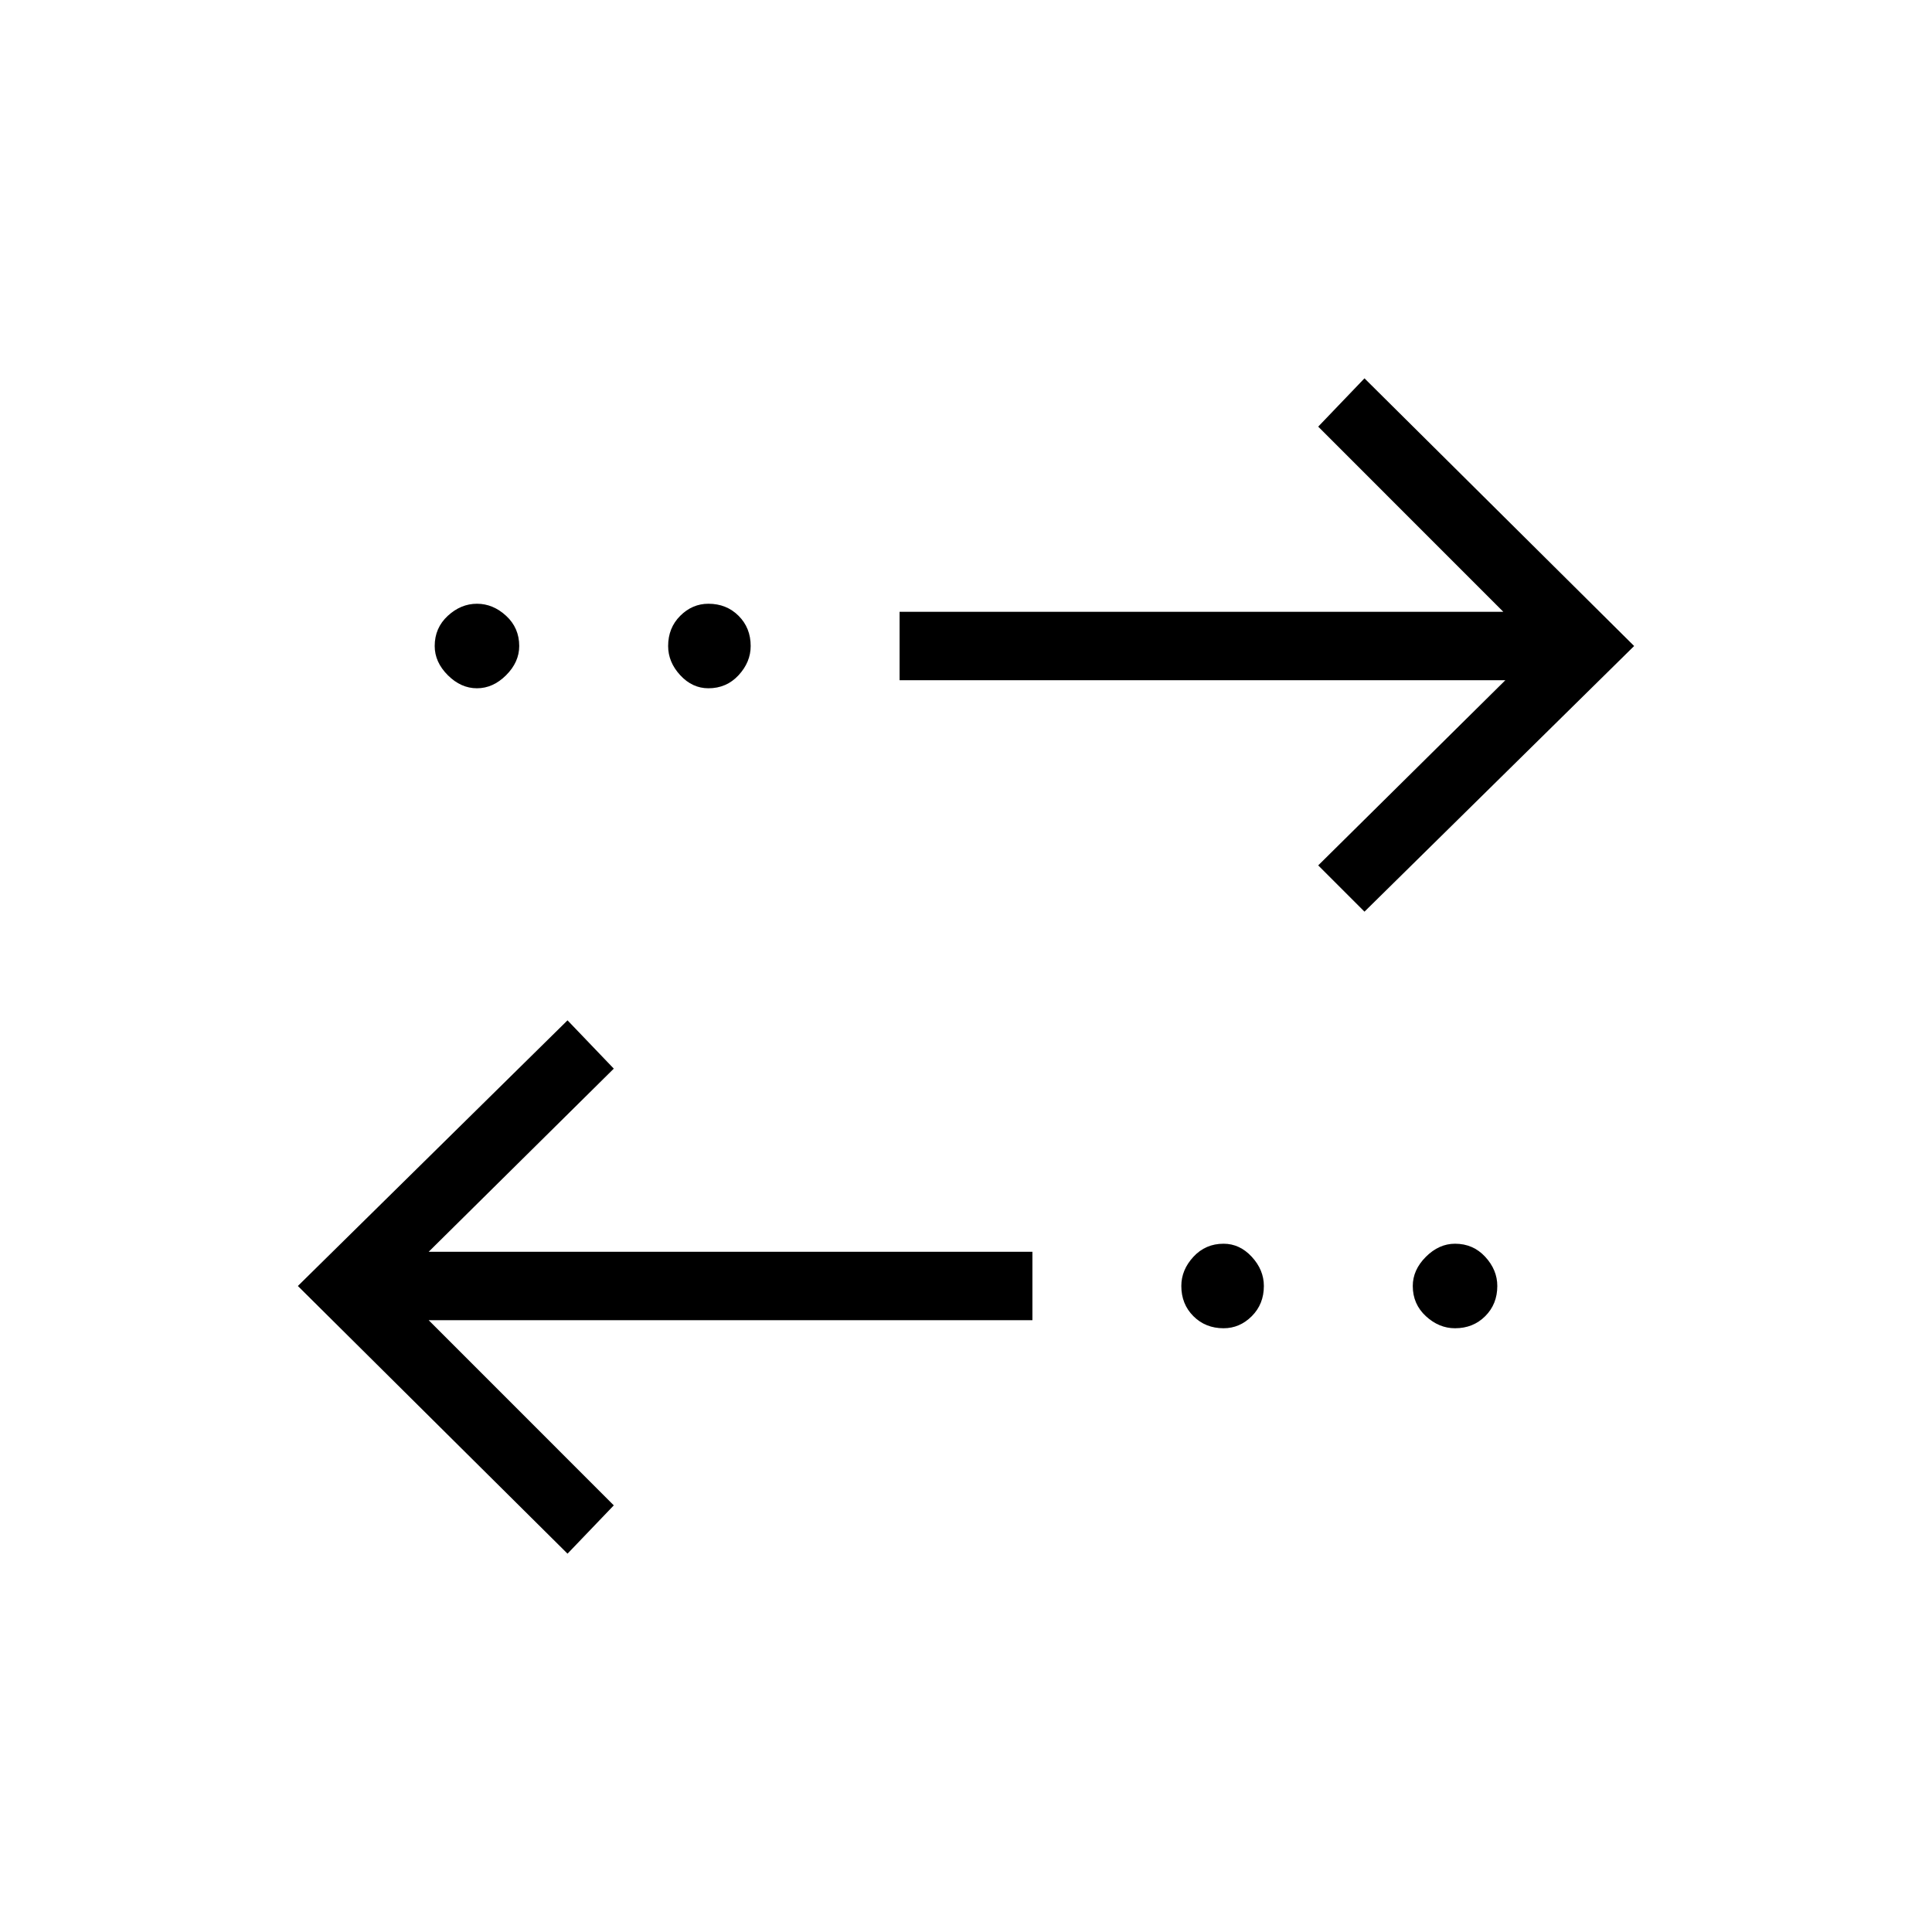 <svg xmlns="http://www.w3.org/2000/svg" height="40" width="40"><path d="M14.667 14.25Q14.333 14.25 14.083 13.979Q13.833 13.708 13.833 13.375Q13.833 13 14.083 12.75Q14.333 12.5 14.667 12.5Q15.042 12.5 15.292 12.75Q15.542 13 15.542 13.375Q15.542 13.708 15.292 13.979Q15.042 14.25 14.667 14.25ZM9.875 14.25Q9.542 14.25 9.271 13.979Q9 13.708 9 13.375Q9 13 9.271 12.75Q9.542 12.5 9.875 12.5Q10.208 12.5 10.479 12.75Q10.75 13 10.75 13.375Q10.75 13.708 10.479 13.979Q10.208 14.25 9.875 14.25ZM25.333 27.5Q24.958 27.5 24.708 27.25Q24.458 27 24.458 26.625Q24.458 26.292 24.708 26.021Q24.958 25.75 25.333 25.75Q25.667 25.75 25.917 26.021Q26.167 26.292 26.167 26.625Q26.167 27 25.917 27.25Q25.667 27.5 25.333 27.5ZM28.25 18.875 27.292 17.917 31.167 14.083H18.625V12.667H31.125L27.292 8.833L28.25 7.833L33.833 13.375ZM11.75 32.167 6.167 26.625 11.75 21.125 12.708 22.125 8.875 25.917H21.375V27.333H8.875L12.708 31.167ZM30.125 27.5Q29.792 27.5 29.521 27.25Q29.25 27 29.25 26.625Q29.25 26.292 29.521 26.021Q29.792 25.75 30.125 25.75Q30.5 25.75 30.75 26.021Q31 26.292 31 26.625Q31 27 30.75 27.25Q30.5 27.5 30.125 27.5Z"/></svg>